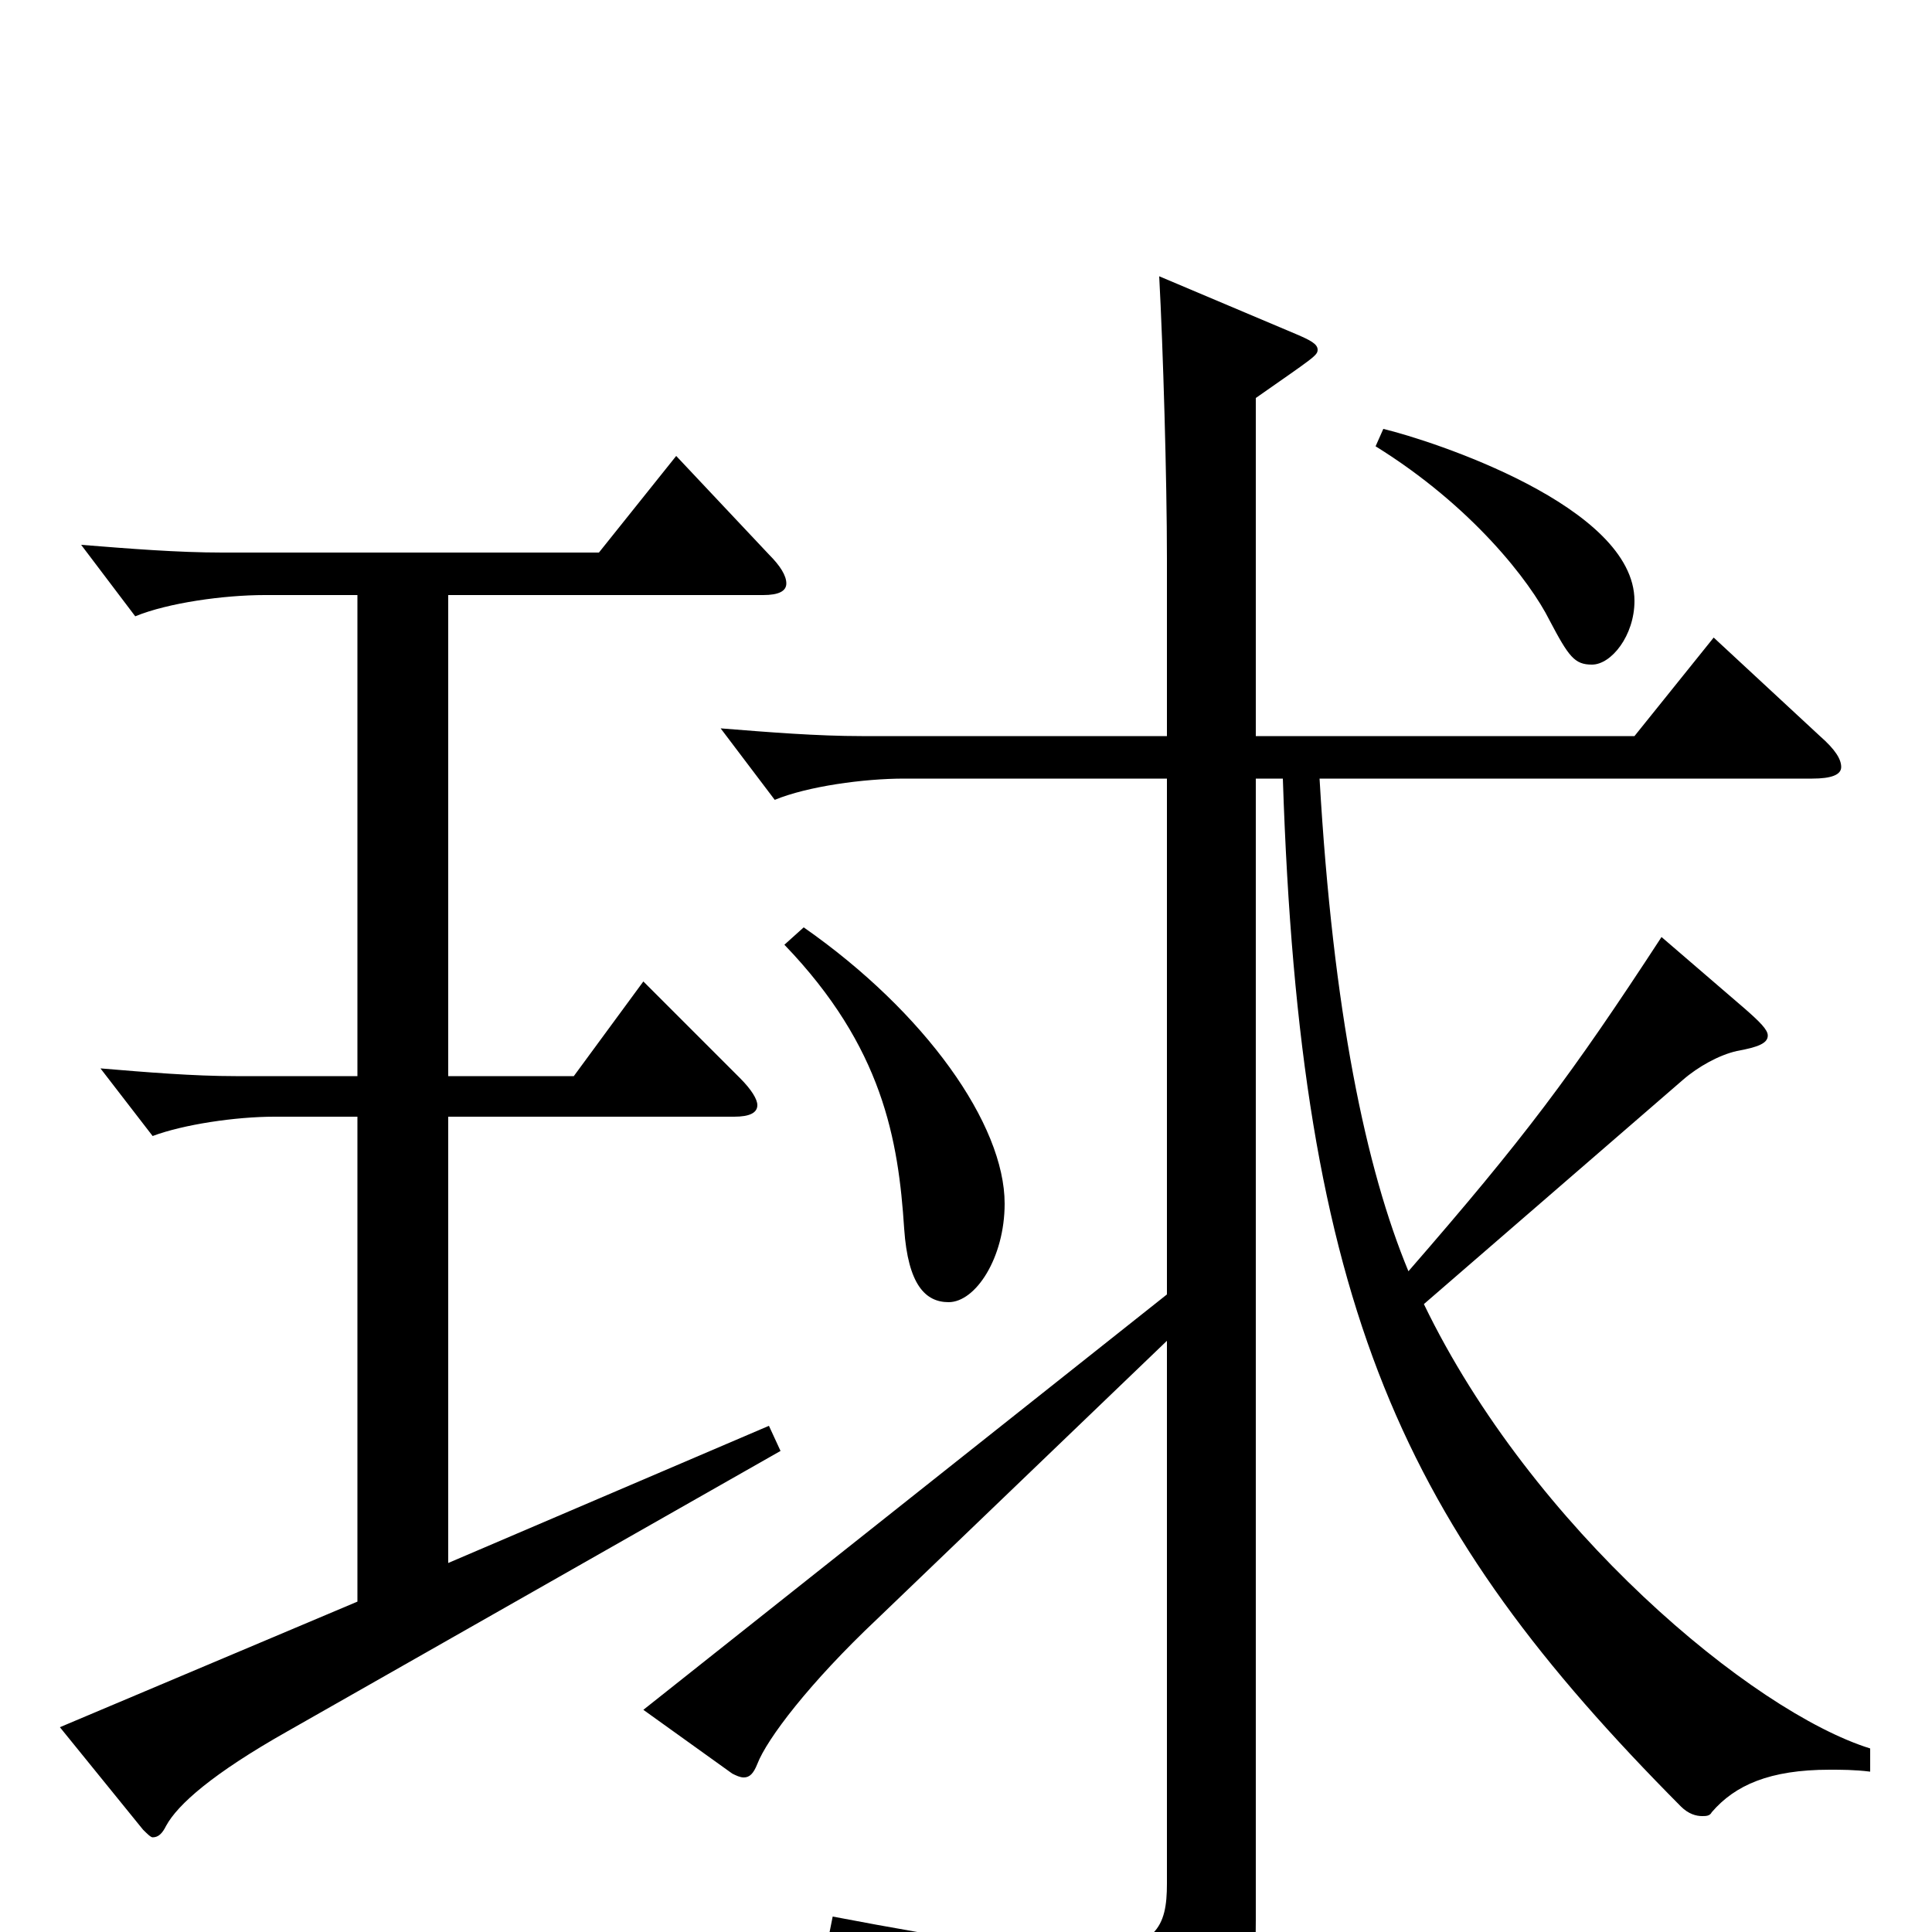 <svg xmlns="http://www.w3.org/2000/svg" viewBox="0 -1000 1000 1000">
	<path fill="#000000" d="M712 -769C762 -738 792 -699 802 -679C812 -660 815 -656 824 -656C834 -656 846 -671 846 -689C846 -738 741 -772 716 -778ZM406 -511C457 -458 465 -410 468 -364C470 -335 479 -326 491 -326C505 -326 520 -349 520 -377C520 -418 479 -476 416 -520ZM398 -262L232 -191V-422H380C388 -422 392 -424 392 -428C392 -431 389 -436 383 -442L333 -492L297 -443H232V-692H395C403 -692 407 -694 407 -698C407 -702 404 -707 398 -713L350 -764L310 -714H115C92 -714 67 -716 42 -718L70 -681C87 -688 116 -692 137 -692H185V-443H122C100 -443 76 -445 52 -447L79 -412C95 -418 122 -422 142 -422H185V-171L31 -106L74 -53C76 -51 78 -49 79 -49C82 -49 84 -51 86 -55C92 -66 110 -82 149 -104L404 -249ZM968 -95C907 -114 793 -209 737 -325L871 -441C879 -448 890 -454 899 -456C910 -458 915 -460 915 -464C915 -467 911 -471 903 -478L860 -515C813 -443 789 -411 729 -342C707 -395 690 -476 683 -597H938C948 -597 953 -599 953 -603C953 -607 950 -612 942 -619L887 -670L846 -619H650V-794C680 -815 682 -816 682 -819C682 -822 678 -824 671 -827L600 -857C602 -820 604 -752 604 -711V-619H446C423 -619 398 -621 373 -623L401 -586C418 -593 447 -597 468 -597H604V-330L333 -115L379 -82C381 -81 383 -80 385 -80C388 -80 390 -82 392 -87C397 -100 419 -129 454 -162L604 -306V-25C604 -3 599 10 560 10C534 10 494 4 431 -8L428 7C528 36 552 54 557 81C558 89 560 93 564 93C566 93 568 92 571 90C645 53 650 46 650 -6V-597H664C673 -322 726 -210 870 -65C874 -61 878 -60 881 -60C883 -60 885 -60 886 -62C898 -76 916 -84 947 -84C953 -84 960 -84 968 -83Z"/>
</svg>